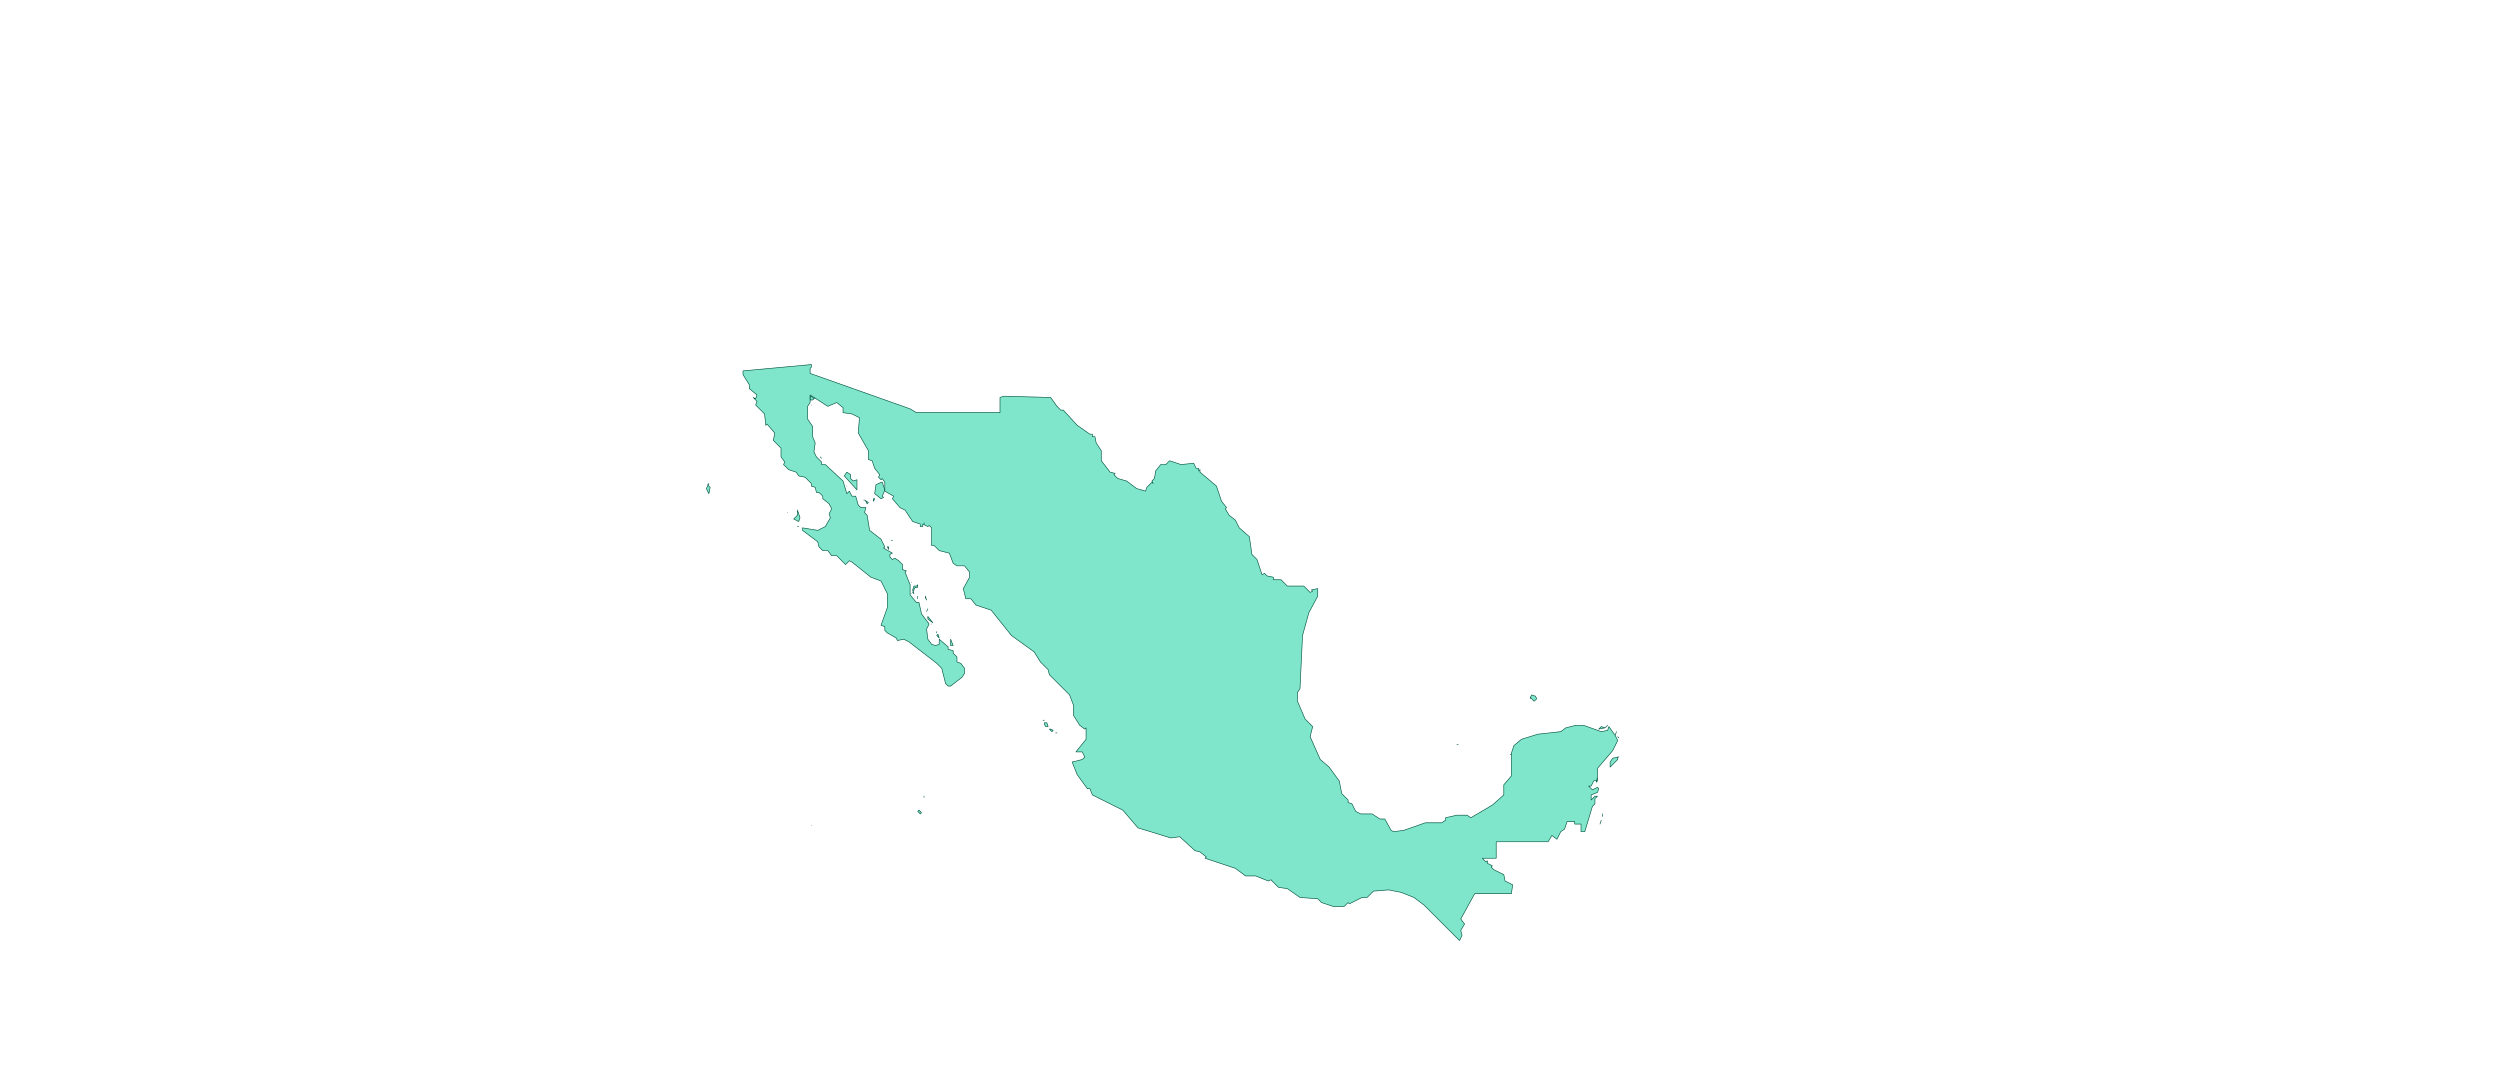 <svg xmlns="http://www.w3.org/2000/svg" class="leaflet-zoom-animated" width="1975" height="842" viewBox="-268 -208 1975 842" style="transform: translate3d(-268px, -208px, 0px);"><g><path class="class-0 leaflet-clickable" stroke-linejoin="round" stroke-linecap="round" fill-rule="evenodd" stroke="#005540" stroke-opacity="1" stroke-width="0.5" fill="#00cc99" fill-opacity="0.5" d="M373 444L373 444z"/></g><g><path class="class-0 leaflet-clickable" stroke-linejoin="round" stroke-linecap="round" fill-rule="evenodd" stroke="#005540" stroke-opacity="1" stroke-width="0.5" fill="#00cc99" fill-opacity="0.5" d="M996 443L997 440L996 443z"/></g><g><path class="class-0 leaflet-clickable" stroke-linejoin="round" stroke-linecap="round" fill-rule="evenodd" stroke="#005540" stroke-opacity="1" stroke-width="0.5" fill="#00cc99" fill-opacity="0.5" d="M998 435L998 437L998 435z"/></g><g><path class="class-0 leaflet-clickable" stroke-linejoin="round" stroke-linecap="round" fill-rule="evenodd" stroke="#005540" stroke-opacity="1" stroke-width="0.5" fill="#00cc99" fill-opacity="0.5" d="M458 432L460 434L459 435L457 433L458 432z"/></g><g><path class="class-0 leaflet-clickable" stroke-linejoin="round" stroke-linecap="round" fill-rule="evenodd" stroke="#005540" stroke-opacity="1" stroke-width="0.5" fill="#00cc99" fill-opacity="0.5" d="M462 422L462 421z"/></g><g><path class="class-0 leaflet-clickable" stroke-linejoin="round" stroke-linecap="round" fill-rule="evenodd" stroke="#005540" stroke-opacity="1" stroke-width="0.5" fill="#00cc99" fill-opacity="0.5" d="M1010 390L1010 392L1004 398L1004 394L1006 391L1011 390z"/></g><g><path class="class-0 leaflet-clickable" stroke-linejoin="round" stroke-linecap="round" fill-rule="evenodd" stroke="#005540" stroke-opacity="1" stroke-width="0.5" fill="#00cc99" fill-opacity="0.5" d="M926 388L925 388z"/></g><g><path class="class-0 leaflet-clickable" stroke-linejoin="round" stroke-linecap="round" fill-rule="evenodd" stroke="#005540" stroke-opacity="1" stroke-width="0.5" fill="#00cc99" fill-opacity="0.5" d="M884 380L883 380z"/></g><g><path class="class-0 leaflet-clickable" stroke-linejoin="round" stroke-linecap="round" fill-rule="evenodd" stroke="#005540" stroke-opacity="1" stroke-width="0.5" fill="#00cc99" fill-opacity="0.5" d="M1010 374L1011 375L1010 374z"/></g><g><path class="class-0 leaflet-clickable" stroke-linejoin="round" stroke-linecap="round" fill-rule="evenodd" stroke="#005540" stroke-opacity="1" stroke-width="0.5" fill="#00cc99" fill-opacity="0.5" d="M567 371L566 371z"/></g><g><path class="class-0 leaflet-clickable" stroke-linejoin="round" stroke-linecap="round" fill-rule="evenodd" stroke="#005540" stroke-opacity="1" stroke-width="0.5" fill="#00cc99" fill-opacity="0.5" d="M562 368L564 369L563 370L561 368z"/></g><g><path class="class-0 leaflet-clickable" stroke-linejoin="round" stroke-linecap="round" fill-rule="evenodd" stroke="#005540" stroke-opacity="1" stroke-width="0.5" fill="#00cc99" fill-opacity="0.5" d="M1002 365L1000 367L995 368L997 366L1000 367L1002 365z"/></g><g><path class="class-0 leaflet-clickable" stroke-linejoin="round" stroke-linecap="round" fill-rule="evenodd" stroke="#005540" stroke-opacity="1" stroke-width="0.5" fill="#00cc99" fill-opacity="0.5" d="M557 363L559 363L560 366L558 366L557 364z"/></g><g><path class="class-0 leaflet-clickable" stroke-linejoin="round" stroke-linecap="round" fill-rule="evenodd" stroke="#005540" stroke-opacity="1" stroke-width="0.5" fill="#00cc99" fill-opacity="0.5" d="M557 361L556 361z"/></g><g><path class="class-0 leaflet-clickable" stroke-linejoin="round" stroke-linecap="round" fill-rule="evenodd" stroke="#005540" stroke-opacity="1" stroke-width="0.5" fill="#00cc99" fill-opacity="0.5" d="M941 344L941 343z"/></g><g><path class="class-0 leaflet-clickable" stroke-linejoin="round" stroke-linecap="round" fill-rule="evenodd" stroke="#005540" stroke-opacity="1" stroke-width="0.5" fill="#00cc99" fill-opacity="0.5" d="M942 341L945 342L946 344L944 346L941 343L942 341z"/></g><g><path class="class-0 leaflet-clickable" stroke-linejoin="round" stroke-linecap="round" fill-rule="evenodd" stroke="#005540" stroke-opacity="1" stroke-width="0.5" fill="#00cc99" fill-opacity="0.5" d="M485 302L483 302L483 297L485 302z"/></g><g><path class="class-0 leaflet-clickable" stroke-linejoin="round" stroke-linecap="round" fill-rule="evenodd" stroke="#005540" stroke-opacity="1" stroke-width="0.5" fill="#00cc99" fill-opacity="0.5" d="M473 293L474 296L472 294L473 293z"/></g><g><path class="class-0 leaflet-clickable" stroke-linejoin="round" stroke-linecap="round" fill-rule="evenodd" stroke="#005540" stroke-opacity="1" stroke-width="0.5" fill="#00cc99" fill-opacity="0.5" d="M472 291L472 292z"/></g><g><path class="class-0 leaflet-clickable" stroke-linejoin="round" stroke-linecap="round" fill-rule="evenodd" stroke="#005540" stroke-opacity="1" stroke-width="0.5" fill="#00cc99" fill-opacity="0.5" d="M468 285L468 285z"/></g><g><path class="class-0 leaflet-clickable" stroke-linejoin="round" stroke-linecap="round" fill-rule="evenodd" stroke="#005540" stroke-opacity="1" stroke-width="0.5" fill="#00cc99" fill-opacity="0.5" d="M465 279L469 284L465 281L465 279z"/></g><g><path class="class-0 leaflet-clickable" stroke-linejoin="round" stroke-linecap="round" fill-rule="evenodd" stroke="#005540" stroke-opacity="1" stroke-width="0.5" fill="#00cc99" fill-opacity="0.5" d="M465 273L464 275L465 273z"/></g><g><path class="class-0 leaflet-clickable" stroke-linejoin="round" stroke-linecap="round" fill-rule="evenodd" stroke="#005540" stroke-opacity="1" stroke-width="0.5" fill="#00cc99" fill-opacity="0.5" d="M463 263L464 266L463 264z"/></g><g><path class="class-0 leaflet-clickable" stroke-linejoin="round" stroke-linecap="round" fill-rule="evenodd" stroke="#005540" stroke-opacity="1" stroke-width="0.5" fill="#00cc99" fill-opacity="0.5" d="M457 263L457 265L457 263z"/></g><g><path class="class-0 leaflet-clickable" stroke-linejoin="round" stroke-linecap="round" fill-rule="evenodd" stroke="#005540" stroke-opacity="1" stroke-width="0.5" fill="#00cc99" fill-opacity="0.5" d="M452 261L452 261z"/></g><g><path class="class-0 leaflet-clickable" stroke-linejoin="round" stroke-linecap="round" fill-rule="evenodd" stroke="#005540" stroke-opacity="1" stroke-width="0.5" fill="#00cc99" fill-opacity="0.5" d="M457 254L457 256L455 256L453 260L454 261L453 258L454 255L456 255z"/></g><g><path class="class-0 leaflet-clickable" stroke-linejoin="round" stroke-linecap="round" fill-rule="evenodd" stroke="#005540" stroke-opacity="1" stroke-width="0.5" fill="#00cc99" fill-opacity="0.5" d="M452 252L452 252z"/></g><g><path class="class-0 leaflet-clickable" stroke-linejoin="round" stroke-linecap="round" fill-rule="evenodd" stroke="#005540" stroke-opacity="1" stroke-width="0.5" fill="#00cc99" fill-opacity="0.5" d="M434 224L434 226L433 224z"/></g><g><path class="class-0 leaflet-clickable" stroke-linejoin="round" stroke-linecap="round" fill-rule="evenodd" stroke="#005540" stroke-opacity="1" stroke-width="0.5" fill="#00cc99" fill-opacity="0.5" d="M437 219L436 219z"/></g><g><path class="class-0 leaflet-clickable" stroke-linejoin="round" stroke-linecap="round" fill-rule="evenodd" stroke="#005540" stroke-opacity="1" stroke-width="0.5" fill="#00cc99" fill-opacity="0.5" d="M363 208L362 208z"/></g><g><path class="class-0 leaflet-clickable" stroke-linejoin="round" stroke-linecap="round" fill-rule="evenodd" stroke="#005540" stroke-opacity="1" stroke-width="0.5" fill="#00cc99" fill-opacity="0.5" d="M354 197L354 197z"/></g><g><path class="class-0 leaflet-clickable" stroke-linejoin="round" stroke-linecap="round" fill-rule="evenodd" stroke="#005540" stroke-opacity="1" stroke-width="0.5" fill="#00cc99" fill-opacity="0.5" d="M362 195L364 201L363 204L359 202L362 199L362 195z"/></g><g><path class="class-0 leaflet-clickable" stroke-linejoin="round" stroke-linecap="round" fill-rule="evenodd" stroke="#005540" stroke-opacity="1" stroke-width="0.5" fill="#00cc99" fill-opacity="0.5" d="M415 187L418 189L417 190L416 188z"/></g><g><path class="class-0 leaflet-clickable" stroke-linejoin="round" stroke-linecap="round" fill-rule="evenodd" stroke="#005540" stroke-opacity="1" stroke-width="0.5" fill="#00cc99" fill-opacity="0.5" d="M414 187L414 187z"/></g><g><path class="class-0 leaflet-clickable" stroke-linejoin="round" stroke-linecap="round" fill-rule="evenodd" stroke="#005540" stroke-opacity="1" stroke-width="0.5" fill="#00cc99" fill-opacity="0.5" d="M423 186L422 188L422 186z"/></g><g><path class="class-0 leaflet-clickable" stroke-linejoin="round" stroke-linecap="round" fill-rule="evenodd" stroke="#005540" stroke-opacity="1" stroke-width="0.5" fill="#00cc99" fill-opacity="0.5" d="M401 176L401 176z"/></g><g><path class="class-0 leaflet-clickable" stroke-linejoin="round" stroke-linecap="round" fill-rule="evenodd" stroke="#005540" stroke-opacity="1" stroke-width="0.5" fill="#00cc99" fill-opacity="0.5" d="M291 175L293 177L292 182L290 178L292 174z"/></g><g><path class="class-0 leaflet-clickable" stroke-linejoin="round" stroke-linecap="round" fill-rule="evenodd" stroke="#005540" stroke-opacity="1" stroke-width="0.5" fill="#00cc99" fill-opacity="0.5" d="M429 173L431 179L429 184L430 185L428 186L423 182L424 175L428 173z"/></g><g><path class="class-0 leaflet-clickable" stroke-linejoin="round" stroke-linecap="round" fill-rule="evenodd" stroke="#005540" stroke-opacity="1" stroke-width="0.5" fill="#00cc99" fill-opacity="0.5" d="M401 165L404 167L404 170L406 172L409 171L409 179L399 168L401 165z"/></g><g><path class="class-0 leaflet-clickable" stroke-linejoin="round" stroke-linecap="round" fill-rule="evenodd" stroke="#005540" stroke-opacity="1" stroke-width="0.5" fill="#00cc99" fill-opacity="0.5" d="M380 153L381 154L380 153z"/></g><g><path class="class-0 leaflet-clickable" stroke-linejoin="round" stroke-linecap="round" fill-rule="evenodd" stroke="#005540" stroke-opacity="1" stroke-width="0.5" fill="#00cc99" fill-opacity="0.5" d="M373 112L373 112z"/></g><g><path class="class-0 leaflet-clickable" stroke-linejoin="round" stroke-linecap="round" fill-rule="evenodd" stroke="#005540" stroke-opacity="1" stroke-width="0.5" fill="#00cc99" fill-opacity="0.5" d="M375 106L376 107L375 106z"/></g><g><path class="class-0 leaflet-clickable" stroke-linejoin="round" stroke-linecap="round" fill-rule="evenodd" stroke="#005540" stroke-opacity="1" stroke-width="0.5" fill="#00cc99" fill-opacity="0.5" d="M373 105L375 107L374 108L372 108L372 105z"/></g><g><path class="class-0 leaflet-clickable" stroke-linejoin="round" stroke-linecap="round" fill-rule="evenodd" stroke="#005540" stroke-opacity="1" stroke-width="0.5" fill="#00cc99" fill-opacity="0.5" d="M372 83L372 87L451 115L456 118L522 118L522 106L525 105L562 106L567 113L570 116L572 116L583 128L593 135L595 135L595 137L597 137L598 142L602 148L602 156L609 165L613 166L612 167L615 170L622 172L630 178L637 180L638 177L642 173L643 174L642 172L644 170L645 164L649 159L653 159L656 156L665 159L675 158L677 162L679 162L679 164L680 163L680 165L693 176L697 188L701 193L700 194L703 199L708 203L711 209L719 216L721 230L725 234L729 246L731 245L733 247L738 248L738 250L744 250L749 255L762 255L767 260L769 259L768 258L773 257L773 263L766 276L761 294L759 336L757 339L757 346L763 360L769 366L767 374L775 392L782 398L790 409L792 419L797 424L797 426L800 427L803 433L807 435L816 435L822 439L826 439L831 448L833 449L841 448L858 442L871 442L874 440L874 438L883 436L891 436L894 438L911 428L920 420L920 412L926 405L926 387L928 381L934 376L947 372L965 370L969 367L977 365L983 365L997 370L1002 369L1003 366L1008 373L1009 370L1008 373L1010 377L1006 385L994 399L994 409L993 410L994 406L994 408L991 409L989 413L987 413L990 416L994 414L995 415L994 418L989 420L989 424L992 421L994 421L992 423L992 427L990 429L984 449L981 449L981 443L976 443L976 441L970 441L968 447L965 449L962 455L958 452L955 457L914 457L914 470L903 470L906 473L907 472L907 474L911 476L910 477L912 479L920 483L921 488L927 491L926 498L897 498L886 518L889 522L886 527L887 531L885 535L857 507L849 501L839 497L829 495L817 496L812 501L808 501L798 506L797 505L794 508L785 508L776 505L773 502L759 501L749 494L742 493L736 487L734 488L724 484L716 484L708 478L684 470L685 469L680 465L676 464L664 453L657 454L631 446L619 432L595 420L593 415L591 415L583 404L579 394L587 392L589 390L587 386L582 386L590 376L590 367L589 368L585 365L580 357L580 349L577 341L561 325L560 321L554 315L549 307L531 294L515 274L503 270L499 265L495 265L493 257L498 248L498 244L494 239L488 239L485 237L482 229L474 227L470 223L468 223L468 209L466 207L465 208L461 206L461 208L459 208L459 206L453 204L447 195L443 193L437 186L438 184L431 180L431 173L429 170L428 171L426 169L427 167L423 162L421 156L418 155L418 148L410 134L411 122L405 119L398 118L398 114L393 110L386 113L372 104L372 110L370 113L370 123L374 129L374 137L376 142L375 149L377 153L381 157L381 159L384 159L398 172L401 182L403 180L405 184L408 184L410 191L412 193L416 193L415 197L417 199L419 211L428 218L431 224L430 225L437 229L435 230L435 232L437 234L439 233L442 235L445 238L445 242L448 243L447 244L451 254L451 262L456 268L458 268L460 277L466 285L464 289L465 297L468 301L471 302L474 301L474 297L481 303L481 305L485 306L485 308L488 311L488 315L491 316L494 320L494 324L492 327L483 334L481 334L479 332L476 320L472 316L450 299L446 297L441 298L440 296L433 292L431 290L431 287L428 286L433 272L433 261L428 251L420 248L405 236L403 235L400 238L393 231L389 231L386 227L382 227L379 224L378 220L366 211L366 209L378 211L384 208L388 201L387 198L389 194L387 190L382 186L382 184L379 181L377 181L376 177L373 176L373 174L368 169L363 168L361 165L355 163L351 159L352 157L349 153L349 146L343 140L344 134L338 127L337 128L336 119L329 112L330 109L327 106L329 107L330 104L324 99L324 96L319 88L319 85L373 80L373 82zM462 205L462 206z"/></g></svg>